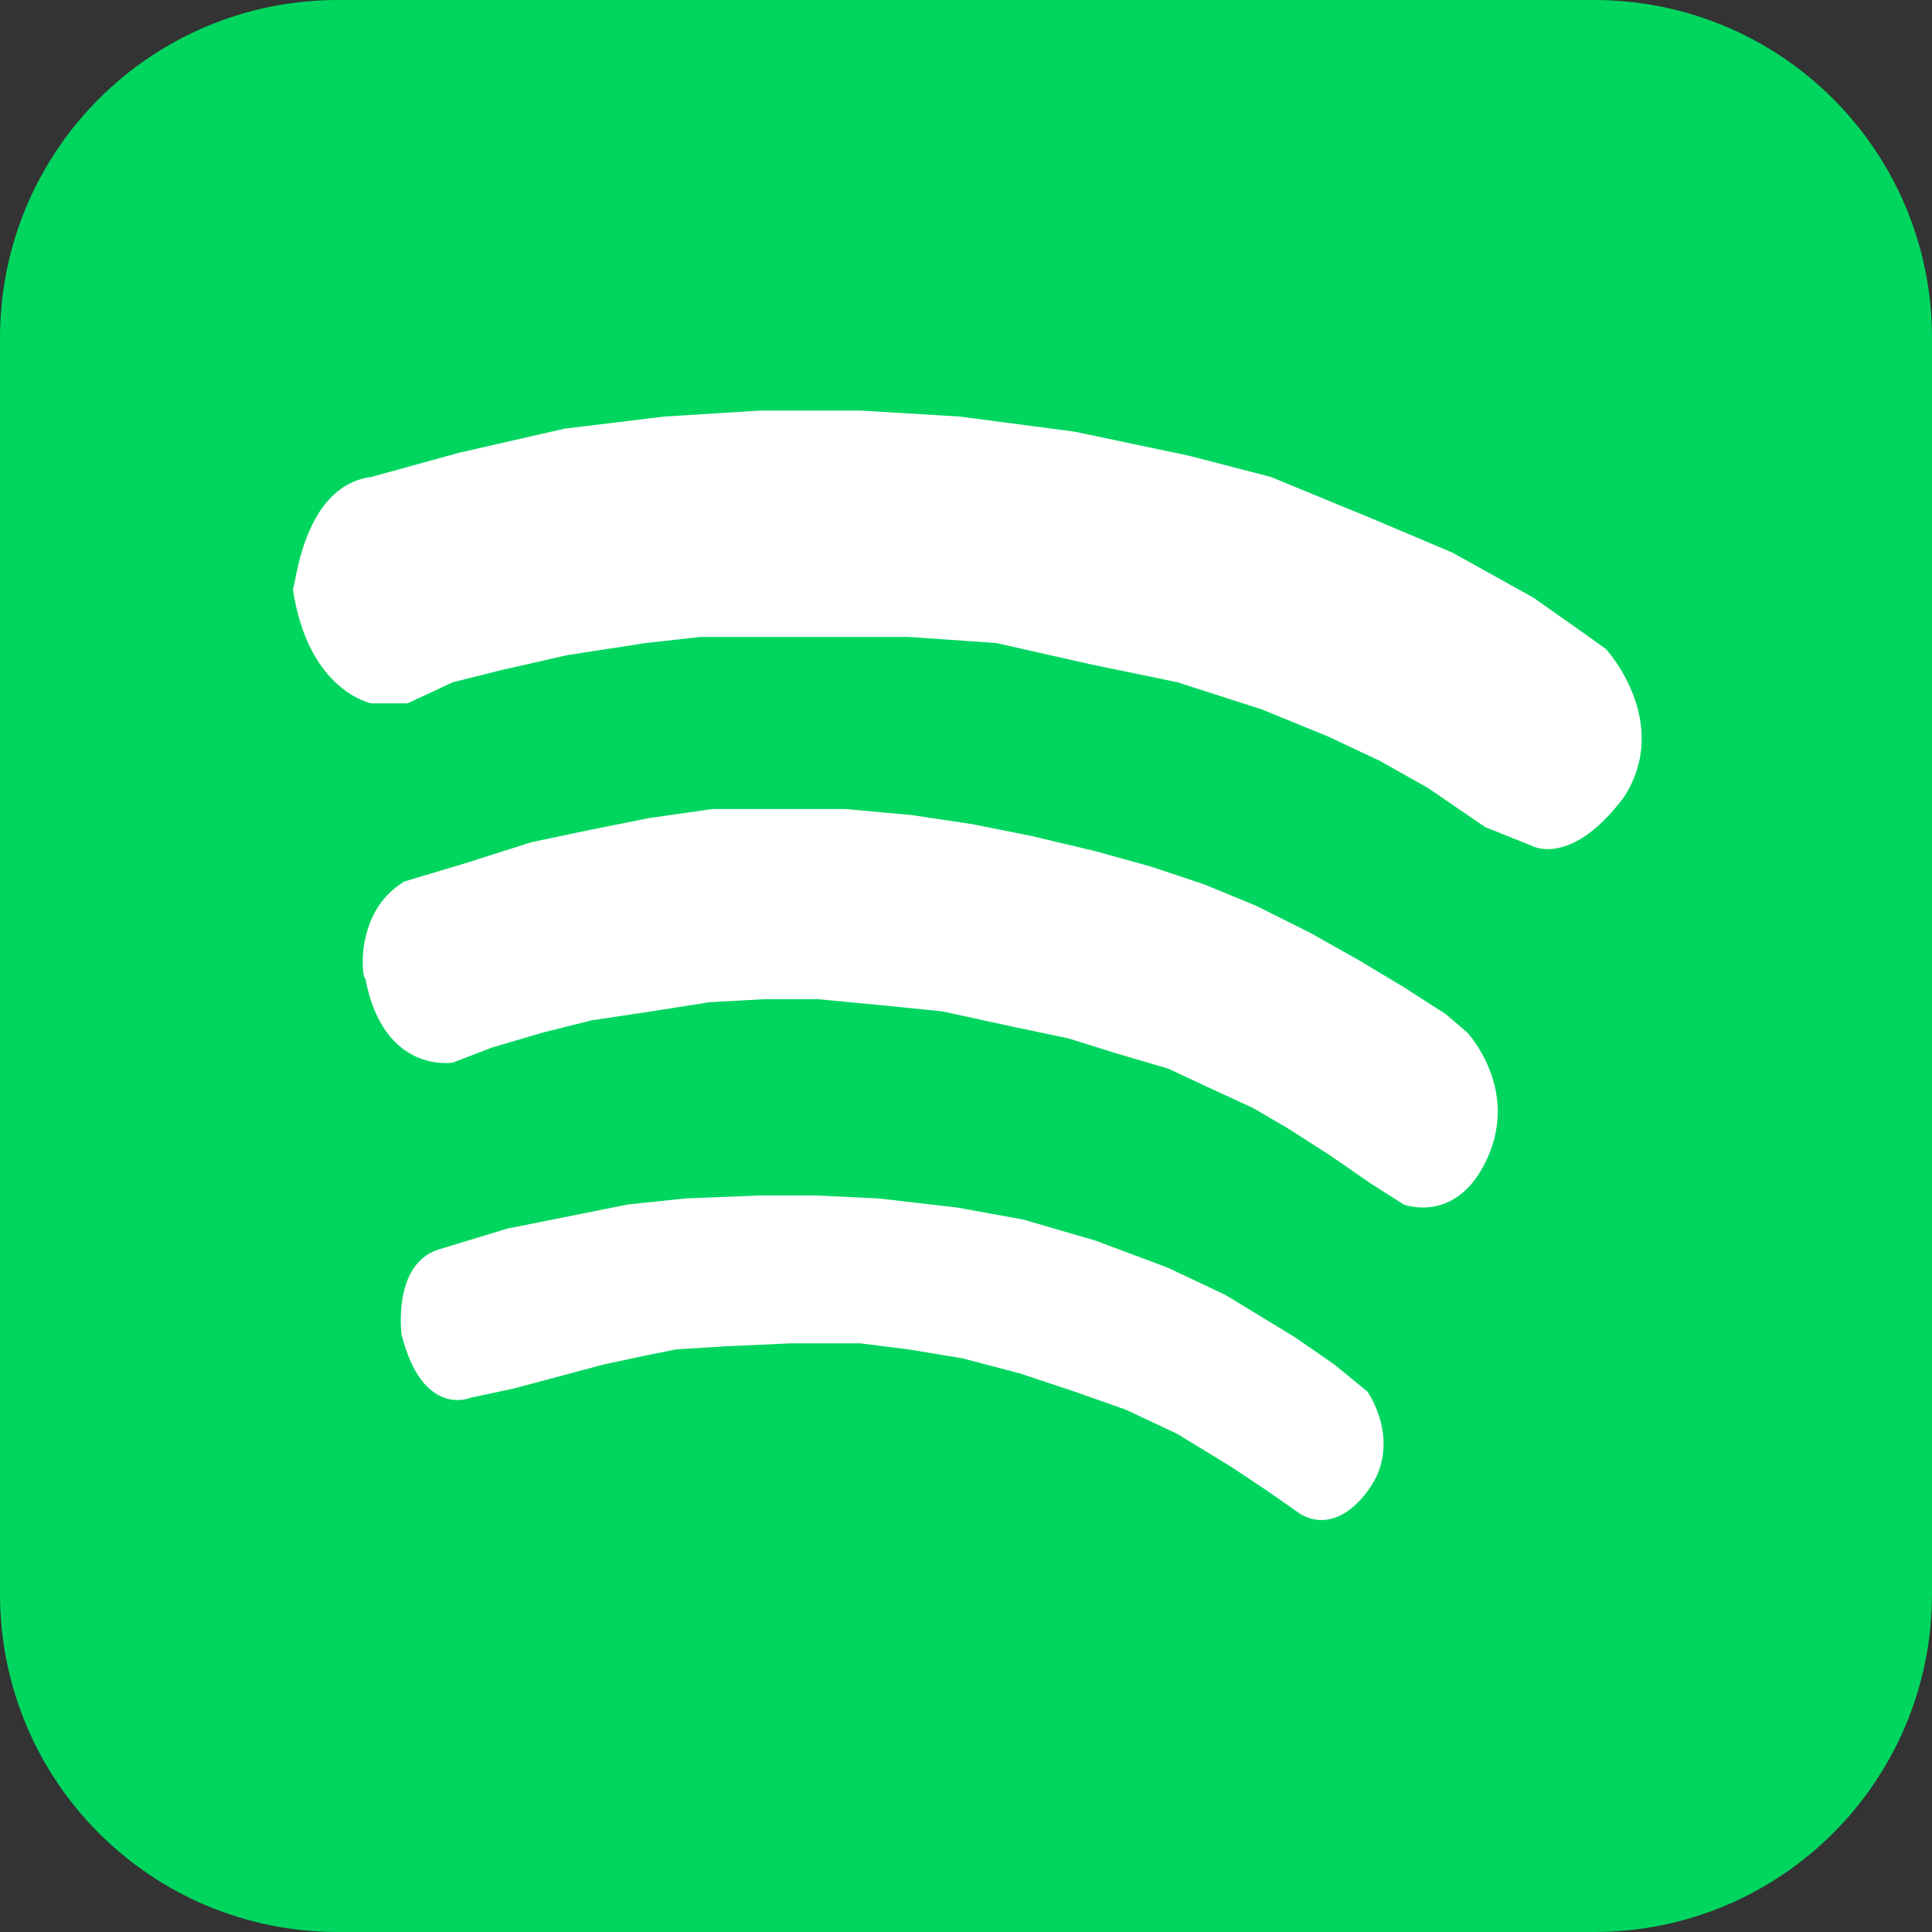 <?xml version="1.0" encoding="utf-8"?>
<!-- Generator: Adobe Illustrator 21.0.0, SVG Export Plug-In . SVG Version: 6.00 Build 0)  -->
<svg version="1.1" xmlns="http://www.w3.org/2000/svg" xmlns:xlink="http://www.w3.org/1999/xlink" x="0px" y="0px"
	 viewBox="0 0 64 64" style="enable-background:new 0 0 64 64;" xml:space="preserve">
<rect x="0" y="0" width="64" height="64" fill="#333333" stroke="none"/>
<style type="text/css">
	.st0{fill:#00D65F;}
	.st1{fill:#FFFFFF;}
</style>
<g id="_1-facebook">
	<title></title>
	<path class="st0" d="M11.2,0h41.6C59,0,64,5,64,11.2v41.6C64,59,59,64,52.8,64H11.2C5,64,0,59,0,52.8V11.2C0,5,5,0,11.2,0z"/>
</g>
<g id="Capa_2">
	<g>
		<path class="st1" d="M12.3,15.8l2.9-0.8l3.5-0.8l3.3-0.4l3.2-0.2h3.3l3.3,0.2l3.8,0.5l3.8,0.8l2.7,0.7l3.4,1.4l2.6,1.1l2.7,1.5
			l1.7,1.2l0.7,0.5c0,0,2.2,2.4,0.6,4.9C52,28.8,50.7,28,50.7,28l-1.5-0.6l-1.9-1.3l-1.6-0.9L44,24.4l-2.2-0.9L39,22.6L36.1,22
			L33,21.3l-2.9-0.2h-3.3h-3.6l-1.8,0.2l-2.6,0.4l-2.2,0.5L15,22.6l-1.5,0.7h-1.2c0,0-2.1-0.4-2.6-3.8C9.8,19.5,10,16.1,12.3,15.8z"
			/>
		<path class="st1" d="M13.4,29.2l2-0.6l2.2-0.7l1.9-0.4l2-0.4l2.1-0.3h2.1h2.3l2.2,0.2l2,0.3l2,0.4l2.1,0.5l1.8,0.5l1.8,0.6
			l1.7,0.7l1.8,0.9l1.6,0.9l1.5,0.9l1.4,0.9l0.7,0.6c0,0,1.7,1.8,0.7,4.1s-2.8,1.6-2.8,1.6l-1.1-0.7l-1.3-0.9l-1.4-0.9l-1.2-0.7
			l-1.3-0.6l-1.5-0.7L37,34.9l-1.6-0.5L33.5,34l-2.3-0.5l-2-0.2l-2.1-0.2l-1.8,0l-1.8,0.1l-1.9,0.3l-2,0.3L18,34.2l-1.7,0.5
			l-1.3,0.5c0,0-2.3,0.4-2.9-2.8C12,32.5,11.7,30.2,13.4,29.2z"/>
		<path class="st1" d="M14.5,41.4l2.3-0.7l2-0.4l2-0.4l1.9-0.2l2.5-0.1h1.8l2.1,0.1l2.6,0.3l2.2,0.4l2.4,0.7l2.4,0.9l1.9,0.9
			l2.3,1.4l1.3,0.9l1.1,0.9c0,0,1.2,1.7,0,3.3c-1.2,1.6-2.3,0.7-2.3,0.7L42,49.4l-1.2-0.8L39,47.5l-1.7-0.8l-1.7-0.6l-1.8-0.6
			L31.9,45l-1.8-0.3l-1.6-0.2l-2.3,0l-2.2,0.1l-1.6,0.1l-1,0.2L20,45.2l-1.5,0.4L17,46l-1.4,0.3c0,0-1.6,0.7-2.3-2.1
			C13.3,44.2,13,41.9,14.5,41.4z"/>
	</g>
</g>
</svg>

